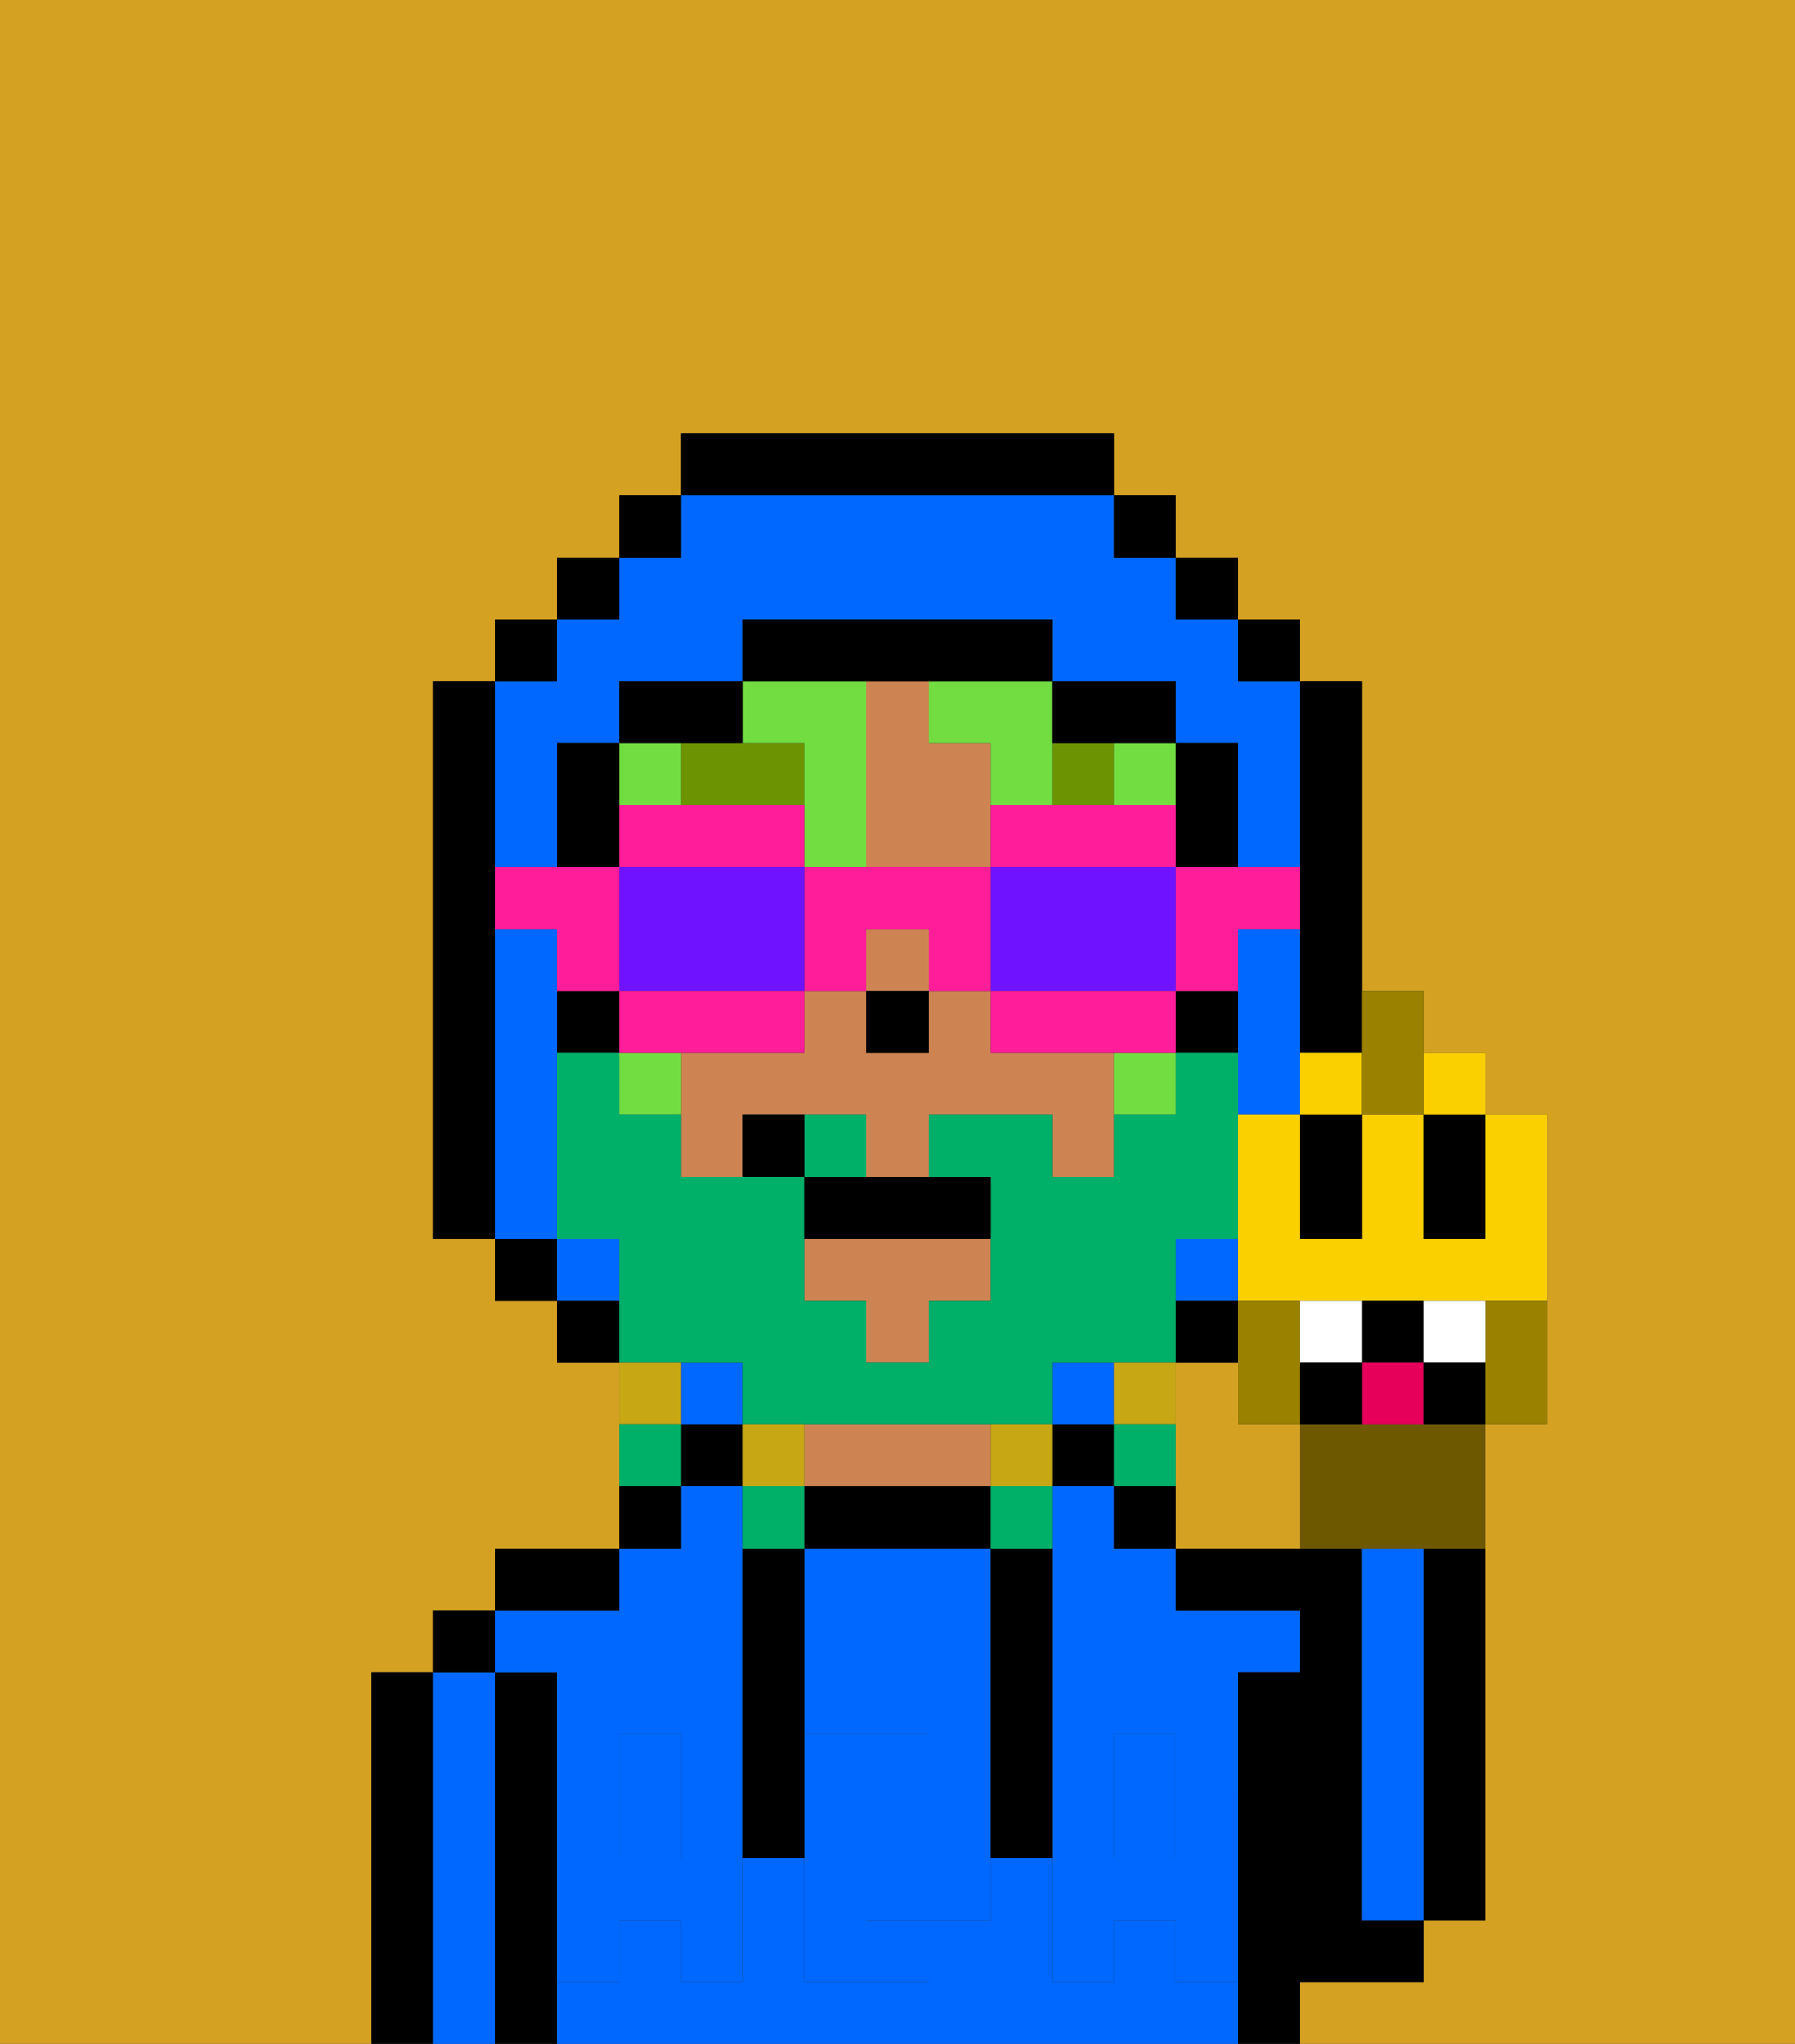 <svg xmlns="http://www.w3.org/2000/svg" viewBox="0 0 29 33"><rect x="0" y="0" width="29" height="33" fill="#333333" stroke="none"/><defs><style>polygon,rect,path{shape-rendering:crispedges;}.ta79-1{fill:#d4a122;}.ta79-2{fill:#000000;}.ta79-3{fill:#0068ff;}.ta79-4{fill:#ce8452;}.ta79-5{fill:#0068ff;}.ta79-6{fill:#6c9302;}.ta79-7{fill:#72dd40;}.ta79-8{fill:#00af68;}.ta79-9{fill:#c8a715;}.ta79-10{fill:#ff1d99;}.ta79-11{fill:#6e12ff;}.ta79-12{fill:#fad000;}.ta79-13{fill:#6d5800;}.ta79-14{fill:#9b8100;}.ta79-15{fill:#ffffff;}.ta79-16{fill:#e70059;}</style></defs><path class="ta79-1" d="M20,23V22H19v3h2V23Z"/><path class="ta79-1" d="M6,32V27H7V26H8V25h2V22H9V21H8V20H7V11H8V10H9V9h1V8h1V7h7V8h1V9h1v1h1v1h1v5h1v1h1v1h1v5H24v8H23v1H21v1h8V0H0V33H6Z"/><path class="ta79-2" d="M23,26v5h1V25H23Z"/><path class="ta79-2" d="M7,27H6v6H7V27Z"/><path class="ta79-3" d="M8,27H7v6H8V27Z"/><rect class="ta79-2" x="7" y="26" width="1" height="1"/><path class="ta79-2" d="M9,31V27H8v6H9V31Z"/><path class="ta79-3" d="M9,27v2h1V28h1v1h1V24H11v1H10v1H8v1Z"/><rect class="ta79-3" x="18" y="29" width="1" height="1"/><path class="ta79-3" d="M18,24H17v5h1V28h1v1h1V27h1V26H19V25H18Z"/><rect class="ta79-3" x="10" y="29" width="1" height="1"/><path class="ta79-3" d="M19,32V31H18v1H17V30H16v1H15v1H13V30H12v2H11V31H10v1H9v1H20V32Z"/><path class="ta79-2" d="M10,25H8v1h2Z"/><path class="ta79-2" d="M11,24H10v1h1Z"/><rect class="ta79-2" x="11" y="23" width="1" height="1"/><path class="ta79-2" d="M15,24H13v1h3V24Z"/><path class="ta79-4" d="M14,24h2V23H13v1Z"/><rect class="ta79-2" x="17" y="23" width="1" height="1"/><path class="ta79-2" d="M18,24v1h1V24Z"/><path class="ta79-2" d="M22,32h1V31H22V25H19v1h2v1H20v6h1V32Z"/><path class="ta79-3" d="M23,26V25H22v6h1V26Z"/><path class="ta79-3" d="M13,25v3h2v1h1V25H13Z"/><path class="ta79-3" d="M14,29v2h1V29Z"/><path class="ta79-5" d="M19,30H18V29H17v3h1V31h1v1h1V29H19Z"/><rect class="ta79-5" x="18" y="28" width="1" height="1"/><path class="ta79-5" d="M15,29v2h1V29Z"/><path class="ta79-5" d="M14,30V29h1V28H13v4h2V31H14Z"/><path class="ta79-5" d="M11,29v1H10V29H9v3h1V31h1v1h1V29Z"/><rect class="ta79-5" x="10" y="28" width="1" height="1"/><path class="ta79-2" d="M13,25H12v5h1V25Z"/><path class="ta79-2" d="M17,28V25H16v5h1V28Z"/><rect class="ta79-4" x="14" y="15" width="1" height="1"/><path class="ta79-4" d="M17,17H16V16H15v1H14V16H13v1H11v2h1V18h2v1h1V18h2v1h1V17Z"/><path class="ta79-4" d="M16,13V12H15V11H14v3h2Z"/><polygon class="ta79-4" points="13 21 14 21 14 22 15 22 15 21 16 21 16 20 13 20 13 21"/><rect class="ta79-2" x="14" y="16" width="1" height="1"/><path class="ta79-6" d="M13,12H11v1h2Z"/><rect class="ta79-6" x="17" y="12" width="1" height="1"/><path class="ta79-7" d="M15,12h1v1h1V11H15Z"/><path class="ta79-7" d="M18,18h1V17H18Z"/><path class="ta79-7" d="M13,12v2h1V11H12v1Z"/><path class="ta79-7" d="M10,17v1h1V17Z"/><rect class="ta79-7" x="10" y="12" width="1" height="1"/><rect class="ta79-7" x="18" y="12" width="1" height="1"/><path class="ta79-3" d="M20,20.667V20H19v1h1Z"/><rect class="ta79-3" x="9" y="20" width="1" height="1"/><path class="ta79-3" d="M9,19V15H8v5H9Z"/><path class="ta79-3" d="M8,14H9V12h1V11h2V10h5v1h2v1h1v2h1V11H20V10H19V9H18V8H11V9H10v1H9v1H8v3Z"/><rect class="ta79-3" x="11" y="22" width="1" height="1"/><rect class="ta79-3" x="17" y="22" width="1" height="1"/><path class="ta79-3" d="M21,17V15H20v3h1Z"/><rect class="ta79-2" x="10" y="8" width="1" height="1"/><rect class="ta79-2" x="9" y="9" width="1" height="1"/><rect class="ta79-2" x="8" y="10" width="1" height="1"/><path class="ta79-2" d="M8,15V11H7v9H8V15Z"/><rect class="ta79-2" x="8" y="20" width="1" height="1"/><rect class="ta79-2" x="9" y="21" width="1" height="1"/><rect class="ta79-2" x="19" y="21" width="1" height="1"/><path class="ta79-2" d="M21,14v3h1V11H21v3Z"/><rect class="ta79-2" x="20" y="10" width="1" height="1"/><rect class="ta79-2" x="19" y="9" width="1" height="1"/><rect class="ta79-2" x="18" y="8" width="1" height="1"/><path class="ta79-2" d="M18,8V7H11V8h7Z"/><path class="ta79-2" d="M12,12V11H10v1h2Z"/><path class="ta79-2" d="M9,16v1h1V16Z"/><path class="ta79-2" d="M10,13V12H9v2h1Z"/><path class="ta79-2" d="M19,16v1h1V16Z"/><path class="ta79-2" d="M19,14h1V12H19v2Z"/><path class="ta79-2" d="M18,12h1V11H17v1Z"/><path class="ta79-2" d="M15,11h2V10H12v1h3Z"/><path class="ta79-8" d="M14,18H13v1h1Z"/><path class="ta79-8" d="M12,22v1h5V22h2V20h1V17H19v1H18v1H17V18H15v1h1v2H15v1H14V21H13V19H11V18H10V17H9v3h1v2h2Z"/><path class="ta79-9" d="M19,23V22H18v1Z"/><path class="ta79-8" d="M18,24h1V23H18Z"/><path class="ta79-9" d="M17,24V23H16v1Z"/><path class="ta79-8" d="M16,25h1V24H16Z"/><path class="ta79-9" d="M13,23H12v1h1Z"/><path class="ta79-8" d="M13,24H12v1h1Z"/><path class="ta79-9" d="M11,22H10v1h1Z"/><path class="ta79-8" d="M11,23H10v1h1Z"/><path class="ta79-10" d="M19,15v1h1V15h1V14H19Z"/><path class="ta79-10" d="M17,14h2V13H16v1Z"/><path class="ta79-11" d="M19,14H16v2h3V14Z"/><path class="ta79-10" d="M18,16H16v1h3V16Z"/><path class="ta79-10" d="M14,14H13v2h1V15h1v1h1V14Z"/><path class="ta79-10" d="M13,14V13H10v1h3Z"/><path class="ta79-11" d="M12,14H10v2h3V14Z"/><path class="ta79-10" d="M12,17h1V16H10v1h2Z"/><path class="ta79-10" d="M10,15V14H8v1H9v1h1Z"/><path class="ta79-2" d="M13,19v1h3V19H13Z"/><path class="ta79-2" d="M12,18v1h1V18Z"/><path class="ta79-12" d="M23,20V18H22v2H21V18H20v3h5V18H24v2Z"/><path class="ta79-2" d="M21,19v1h1V18H21Z"/><path class="ta79-2" d="M23,19v1h1V18H23Z"/><path class="ta79-13" d="M22,23H21v2h3V23H22Z"/><path class="ta79-14" d="M20,23h1V21H20v2Z"/><path class="ta79-14" d="M24,21.222V23h1V21H24Z"/><path class="ta79-2" d="M23,22V21H22v1Z"/><path class="ta79-15" d="M22,22V21H21v1Z"/><path class="ta79-15" d="M24,22V21H23v1Z"/><rect class="ta79-12" x="21" y="17" width="1" height="1"/><rect class="ta79-12" x="23" y="17" width="1" height="1"/><path class="ta79-14" d="M22,18h1V16H22v2Z"/><path class="ta79-16" d="M22,23h1V22H22Z"/><path class="ta79-2" d="M21,22v1h1V22Z"/><path class="ta79-2" d="M23,22v1h1V22Z"/></svg>